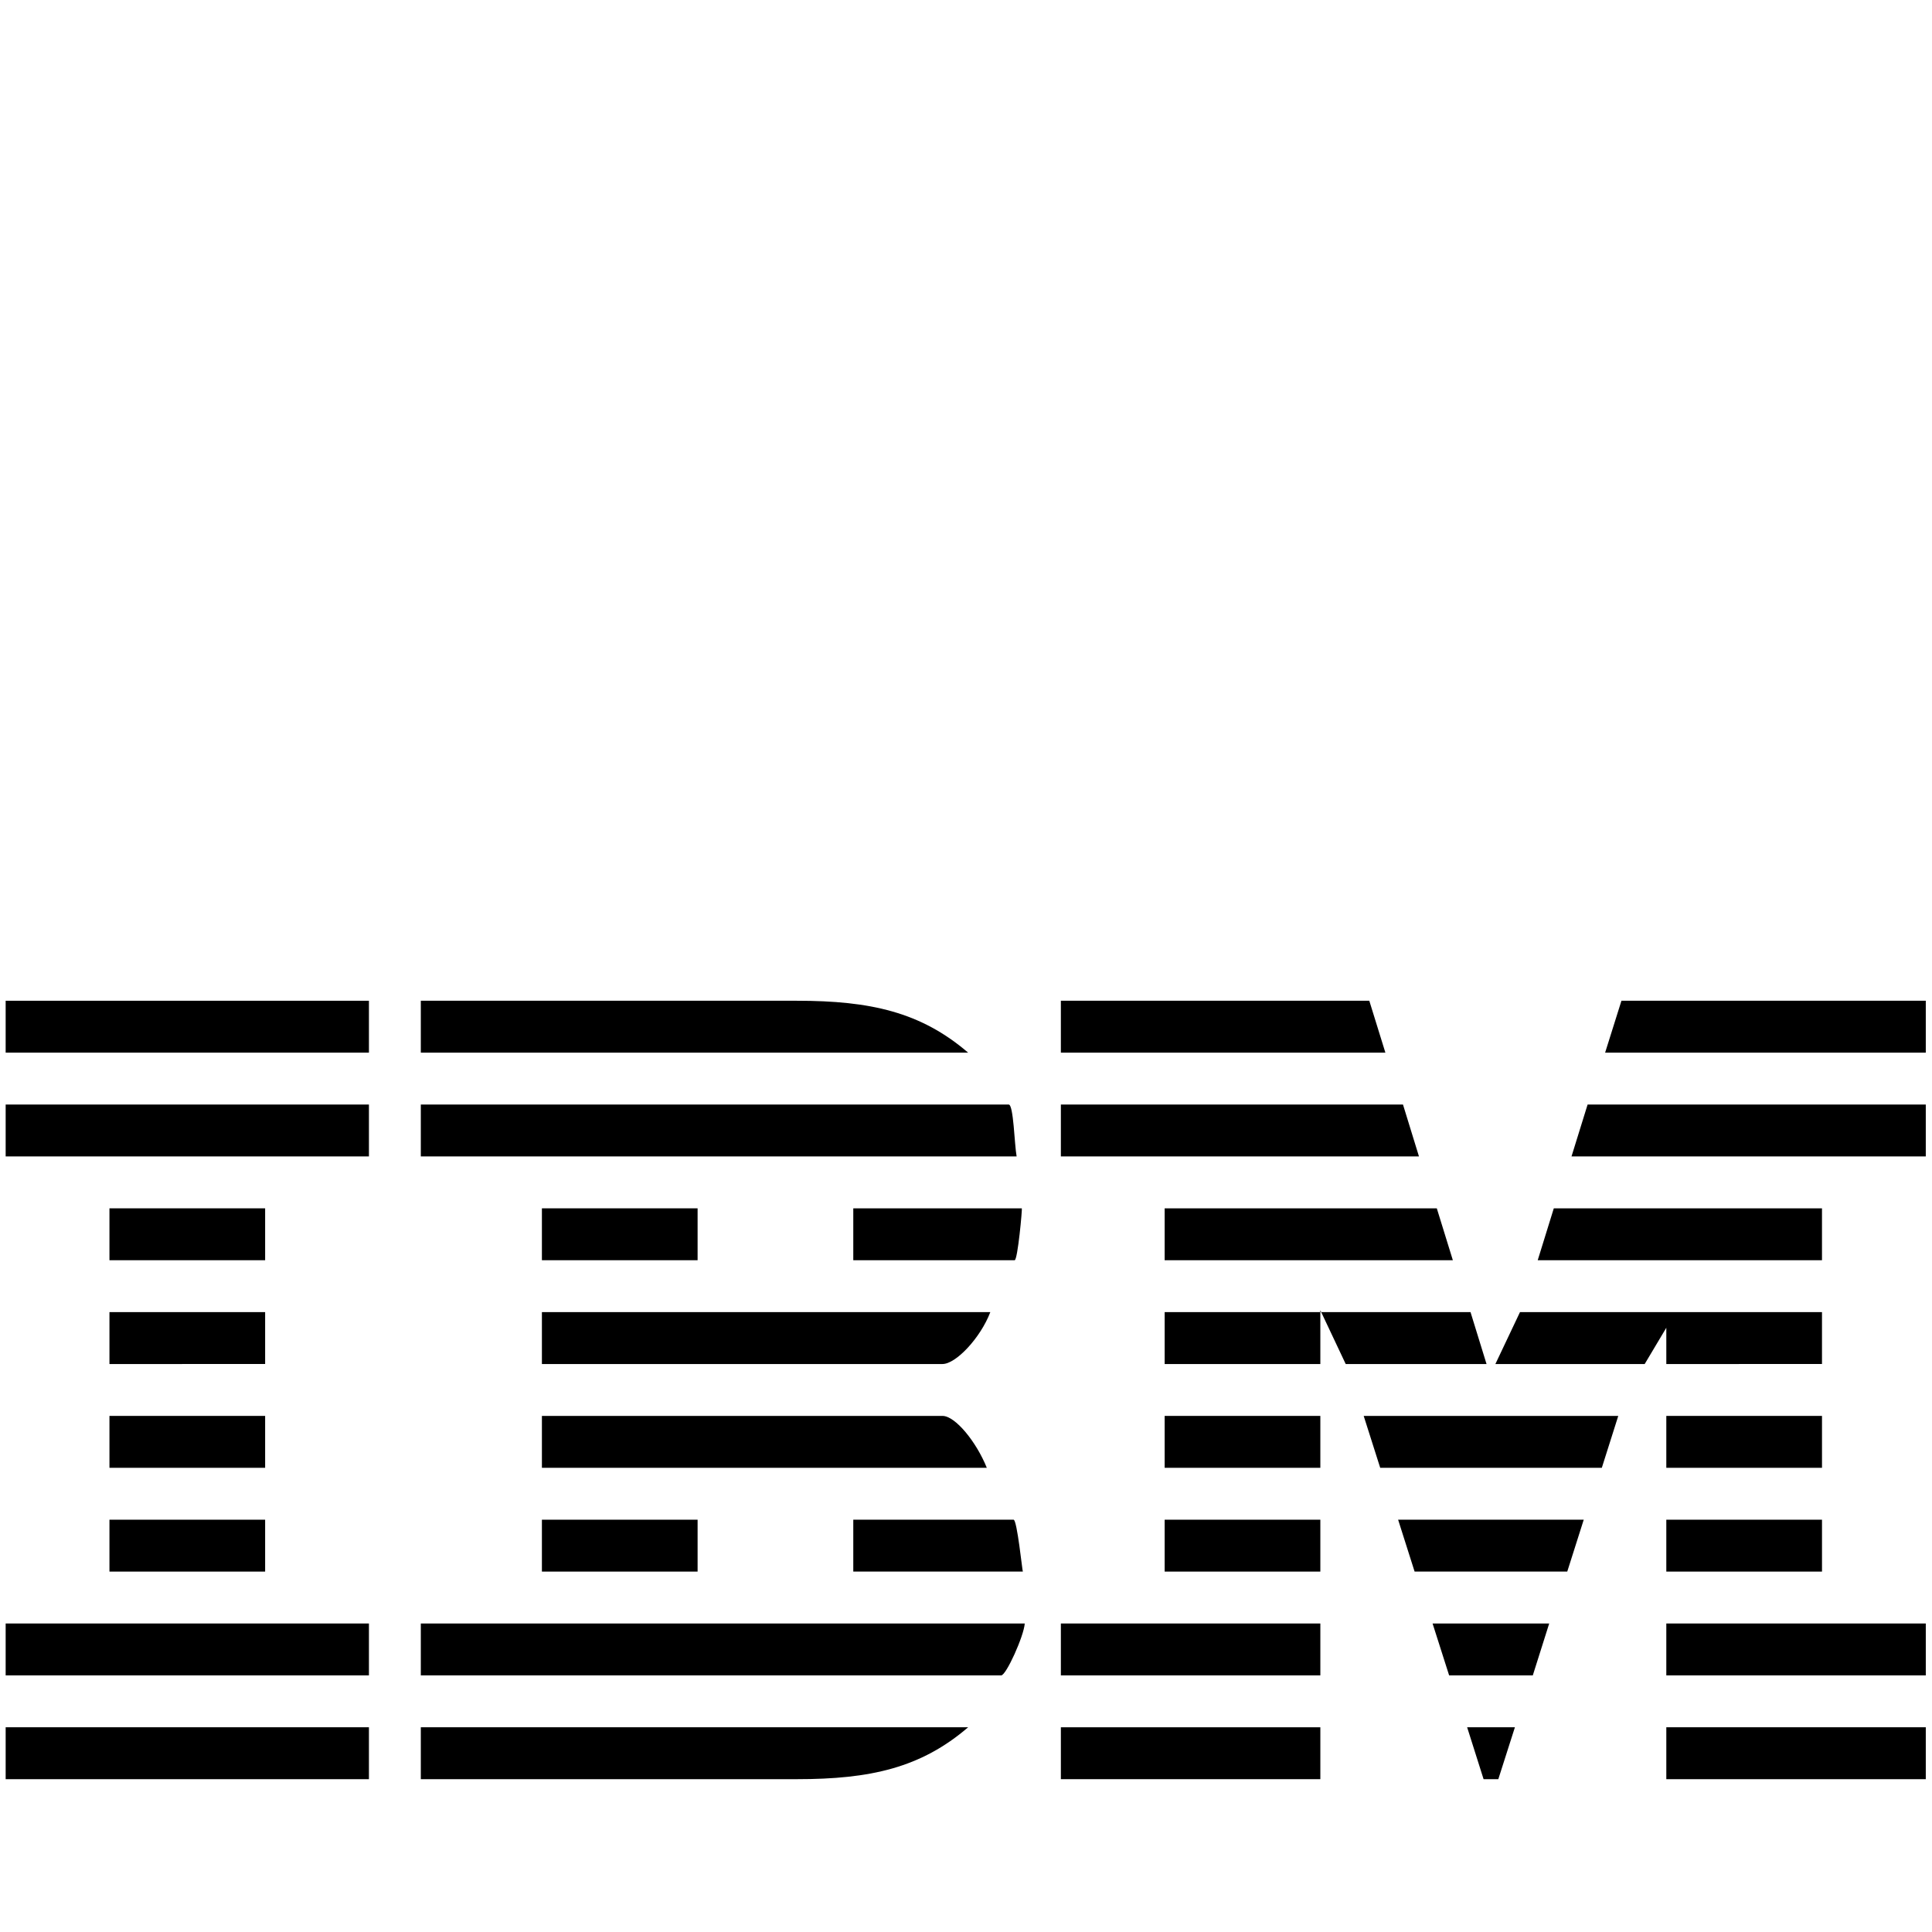 <?xml version="1.0" encoding="utf-8"?>
<!-- Generator: Adobe Illustrator 16.0.4, SVG Export Plug-In . SVG Version: 6.00 Build 0)  -->
<!DOCTYPE svg PUBLIC "-//W3C//DTD SVG 1.1//EN" "http://www.w3.org/Graphics/SVG/1.1/DTD/svg11.dtd">
<svg version="1.1" id="thm-sprite-test-master.fw-Page_x25_204"
	 xmlns="http://www.w3.org/2000/svg" xmlns:xlink="http://www.w3.org/1999/xlink" x="0px" y="0px" width="512px" height="512px"
	 viewBox="0 0 512 512" enable-background="new 0 0 512 512" xml:space="preserve">
<path fill="none" d="z"/>
<g id="Layer_x25_201">
	<g>
		<path d="M1.5,265.209h96.27v13.752H1.5V265.209z"/>
		<path d="M1.5,292.713h96.27v13.754H1.5V292.713z"/>
		<path d="M29.006,320.219h41.258v13.754H29.006V320.219z"/>
		<path d="M29.006,347.725h41.258v13.754H29.006V347.725z"/>
		<path d="M29.006,375.23h41.258v13.754H29.006V375.23z"/>
		<path d="M29.006,402.736h41.258v13.752H29.006V402.736z"/>
		<path d="M1.5,430.242h96.27v13.752H1.5V430.242z"/>
		<path d="M1.5,457.748h96.27V471.5H1.5V457.748z"/>
		<path d="M111.521,292.713h155.795c1.303,0,1.512,10.615,2.1,13.754H111.521V292.713z"/>
		<path d="M143.611,320.219h41.26v13.754h-41.26V320.219z"/>
		<path d="M226.129,320.219h44.666c0.152,0-1.088,13.754-1.908,13.754h-42.758V320.219z"/>
		<path d="M143.611,375.23h106.16c3.387,0,8.98,6.877,11.742,13.754H143.611V375.23z"/>
		<path d="M143.611,402.736h41.26v13.752h-41.26V402.736z"/>
		<path d="M226.129,402.736h42.48c0.936,0,2.328,13.752,2.459,13.752h-44.939V402.736z"/>
		<path d="M111.521,430.242h160.047c-0.215,3.312-4.924,13.752-6.24,13.752H111.521V430.242z"/>
		<path d="M111.521,457.748h145.043c-12.547,10.771-25.93,13.752-45.377,13.752h-14.006h-85.66V457.748z"/>
		<path d="M281.141,265.209h81.738l4.262,13.752h-86V265.209z"/>
		<path d="M281.141,292.713h90.664l4.236,13.754h-94.9V292.713z"/>
		<path d="M308.646,320.219h72.121l4.254,13.754h-76.375V320.219z"/>
		<path d="M402.812,347.725h80.035v13.754H441.59v-9.609l-5.73,9.609h-39.566L402.812,347.725z"/>
		<path d="M393.947,361.479h-37.322l-6.721-14.238v14.238h-41.258v-13.754h81.057L393.947,361.479z"/>
		<path d="M308.646,375.23h41.258v13.754h-41.258V375.23z"/>
		<path d="M308.646,402.736h41.258v13.752h-41.258V402.736z"/>
		<path d="M281.141,430.242h68.764v13.752h-68.764V430.242z"/>
		<path d="M281.141,457.748h68.764V471.5h-68.764V457.748z"/>
		<path d="M429.699,265.209h80.654v13.752h-84.979L429.699,265.209z"/>
		<path d="M420.732,292.713h89.621v13.754h-93.887L420.732,292.713z"/>
		<path d="M411.773,320.219h71.074v13.754h-75.336L411.773,320.219z"/>
		<path d="M441.59,375.23h41.258v13.754H441.59V375.23z"/>
		<path d="M441.59,402.736h41.258v13.752H441.59V402.736z"/>
		<path d="M441.59,430.242h68.764v13.752H441.59V430.242z"/>
		<path d="M441.59,457.748h68.764V471.5H441.59V457.748z"/>
		<path d="M361.393,375.23h67.465l-4.359,13.754H365.77L361.393,375.23z"/>
		<path d="M370.516,402.736h49.191l-4.369,13.752h-40.453L370.516,402.736z"/>
		<path d="M379.648,430.242h30.908l-4.348,13.752h-22.174L379.648,430.242z"/>
		<path d="M388.809,457.748h12.656l-4.396,13.752h-3.904L388.809,457.748z"/>
		<path d="M143.611,361.479h106.16c3.539,0,10.045-6.877,12.674-13.754H143.611V361.479z"/>
		<path d="M111.521,278.961h145.043c-12.547-10.771-25.93-13.752-45.377-13.752h-14.006h-85.66V278.961z"/>
	</g>
</g>
<path fill="none" d="z"/>
</svg>
